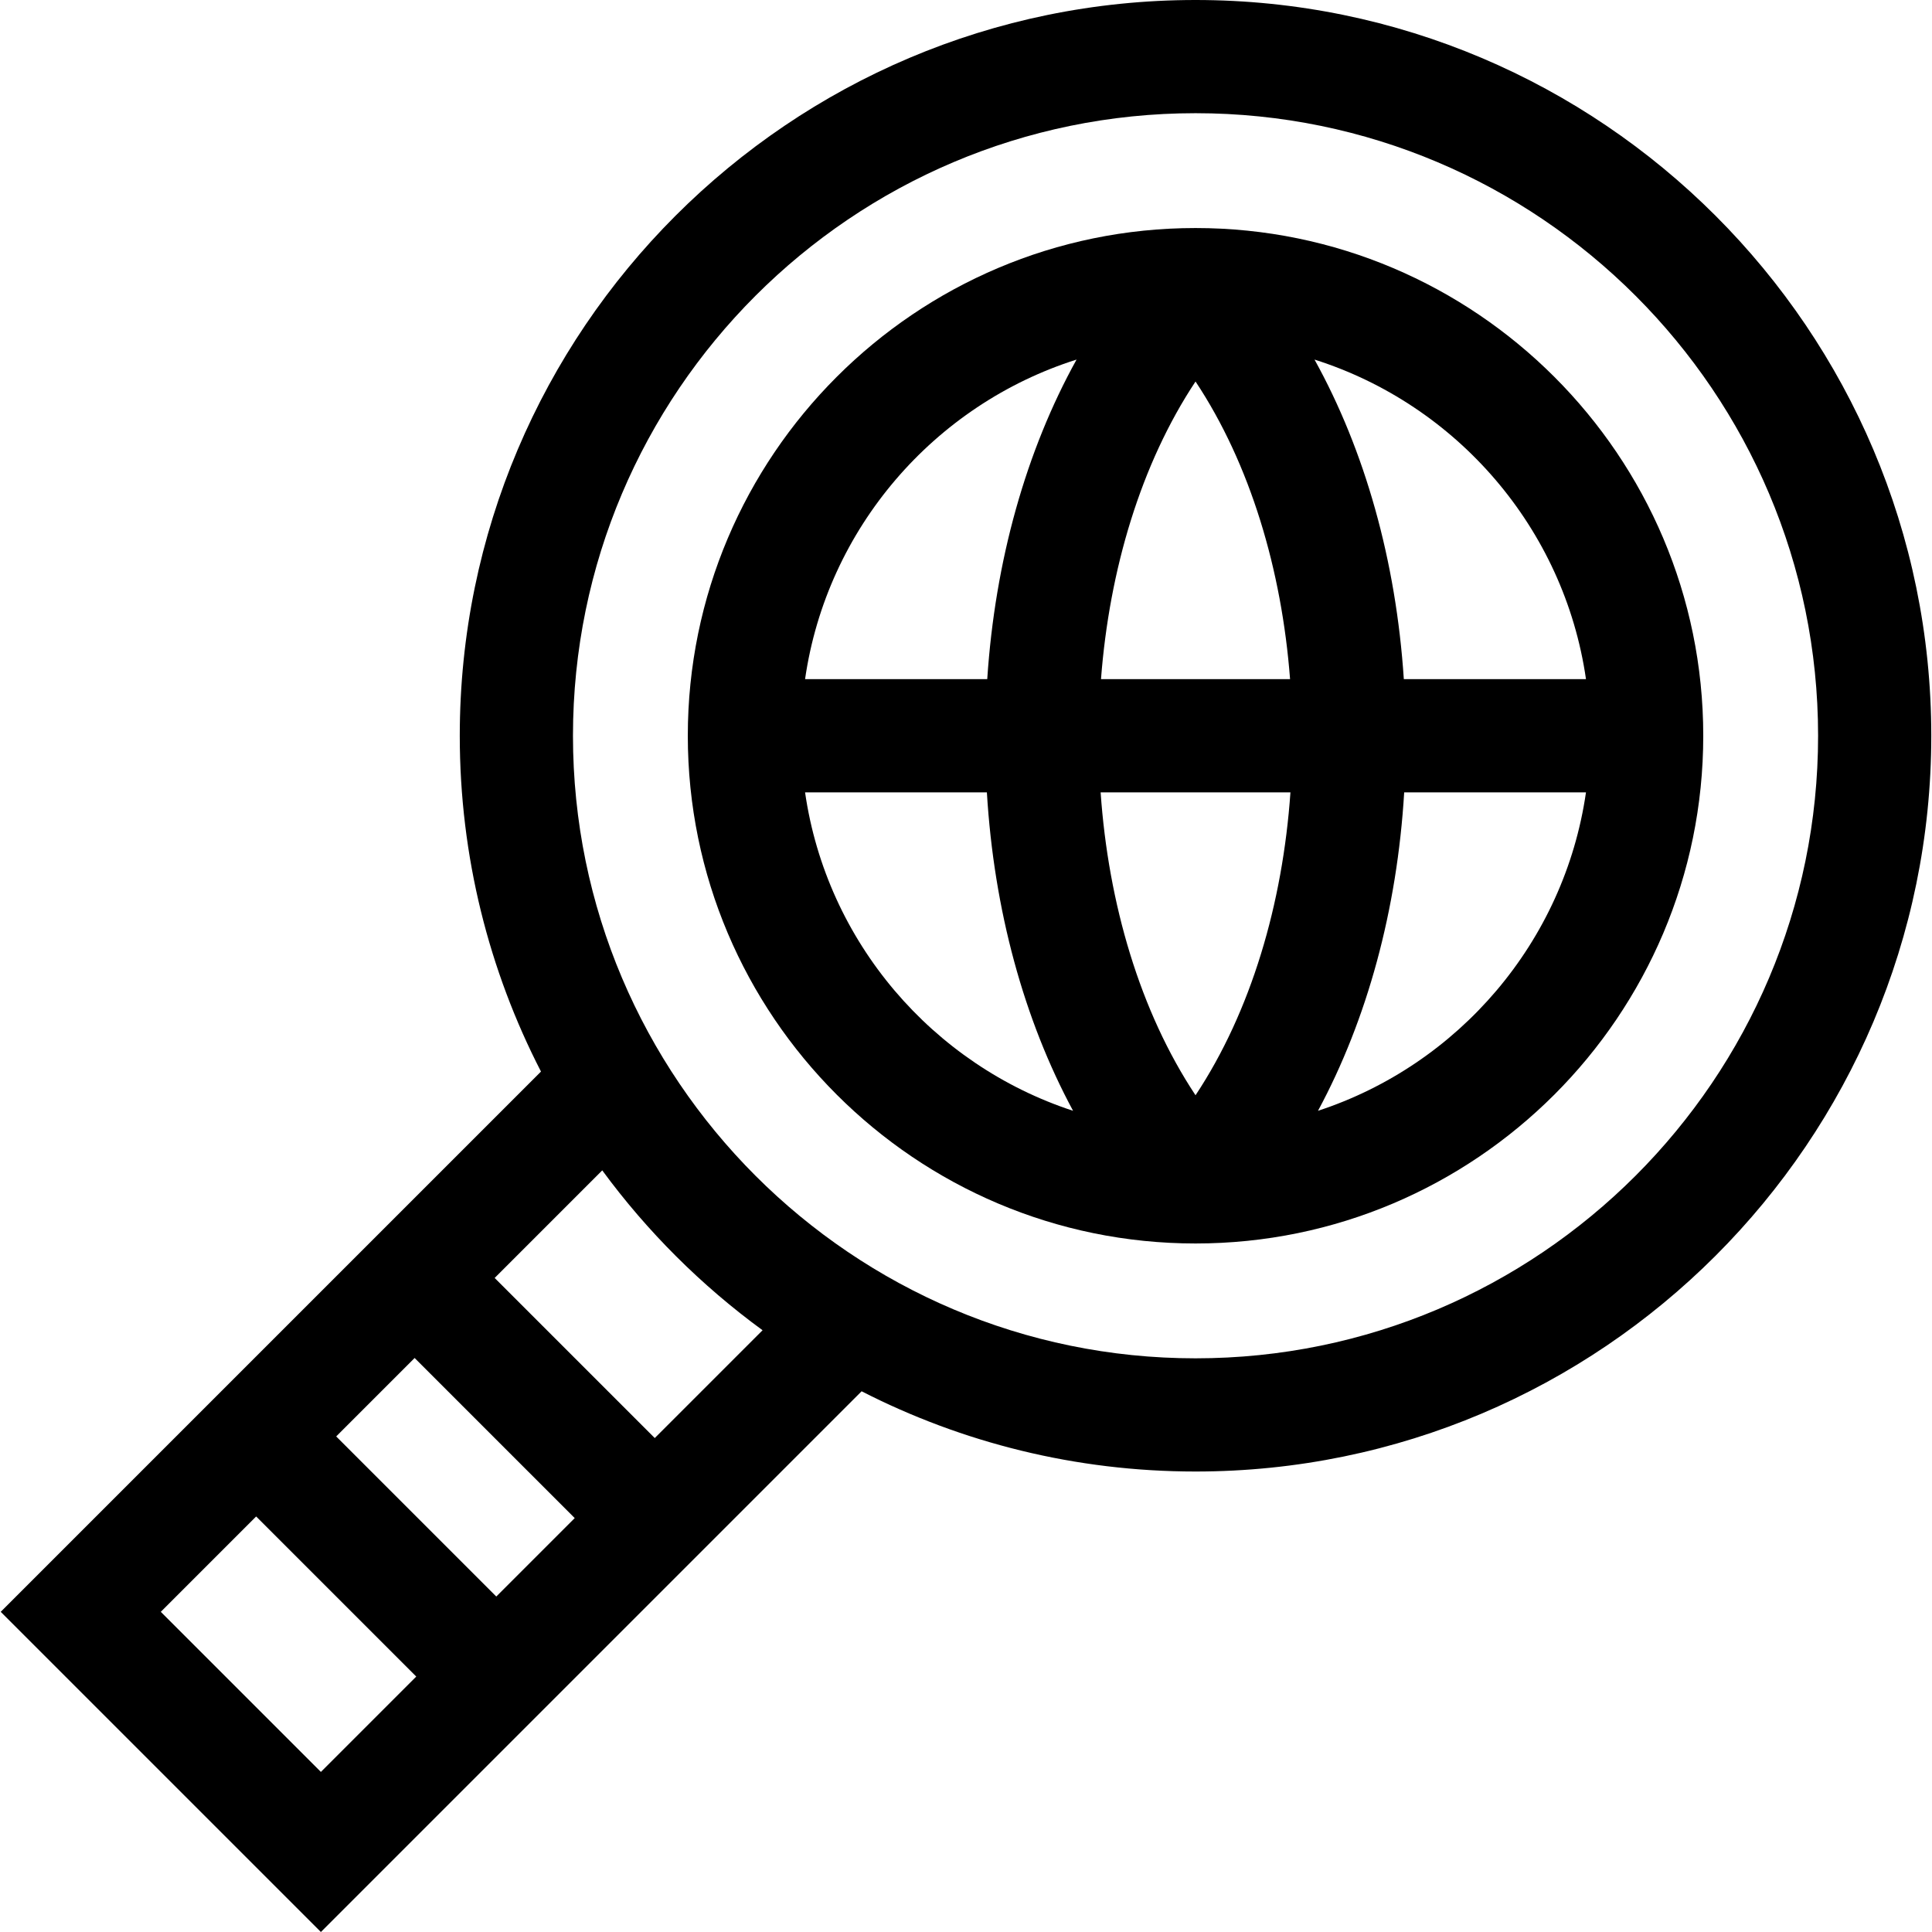 <svg id="Capa_1" enable-background="new 0 0 512 512" height="512" viewBox="0 0 512 512" width="512" xmlns="http://www.w3.org/2000/svg"><path d="m316.828 0c-107.515 0-194.984 87.469-194.984 194.983 0 32.039 7.771 62.296 21.522 88.991l-143.177 143.176 84.85 84.85 143.297-143.297c26.572 13.591 56.652 21.264 88.492 21.264 107.514 0 194.983-87.469 194.983-194.983s-87.469-194.984-194.983-194.984zm-206.949 359.883 42.427 42.427-20.785 20.785-42.427-42.427zm-67.267 67.267 25.271-25.271 42.427 42.427-25.271 25.271zm130.905-46.051-42.427-42.427 28.512-28.512c11.903 16.205 26.247 30.508 42.486 42.368zm143.311-21.13c-90.974 0-164.986-74.012-164.986-164.986s74.012-164.986 164.986-164.986 164.986 74.012 164.986 164.986-74.013 164.986-164.986 164.986z"/><path d="m316.828 60.431c-74.192 0-134.552 60.36-134.552 134.552s60.36 134.552 134.552 134.552 134.552-60.36 134.552-134.552-60.36-134.552-134.552-134.552zm103.474 119.554h-48.274c-2.064-31.347-10.289-60.549-23.669-84.693 37.674 11.942 66.171 44.691 71.943 84.693zm-128.526 0c2.208-28.988 10.562-57.027 25.053-78.882 14.492 21.855 22.845 49.894 25.053 78.882zm50.203 29.997c-2.044 29.481-10.427 58.069-25.15 80.273-14.723-22.204-23.106-50.792-25.15-80.273zm-56.678-114.692c-13.38 24.145-21.605 53.347-23.67 84.694h-48.278c5.773-40.002 34.272-72.752 71.948-84.694zm-71.948 114.692h48.181c1.865 31.145 9.813 60.221 22.842 84.393-37.217-12.181-65.298-44.719-71.023-84.393zm135.931 84.392c13.029-24.172 20.976-53.247 22.841-84.392h48.177c-5.725 39.673-33.804 72.209-71.018 84.392z"/></svg>
